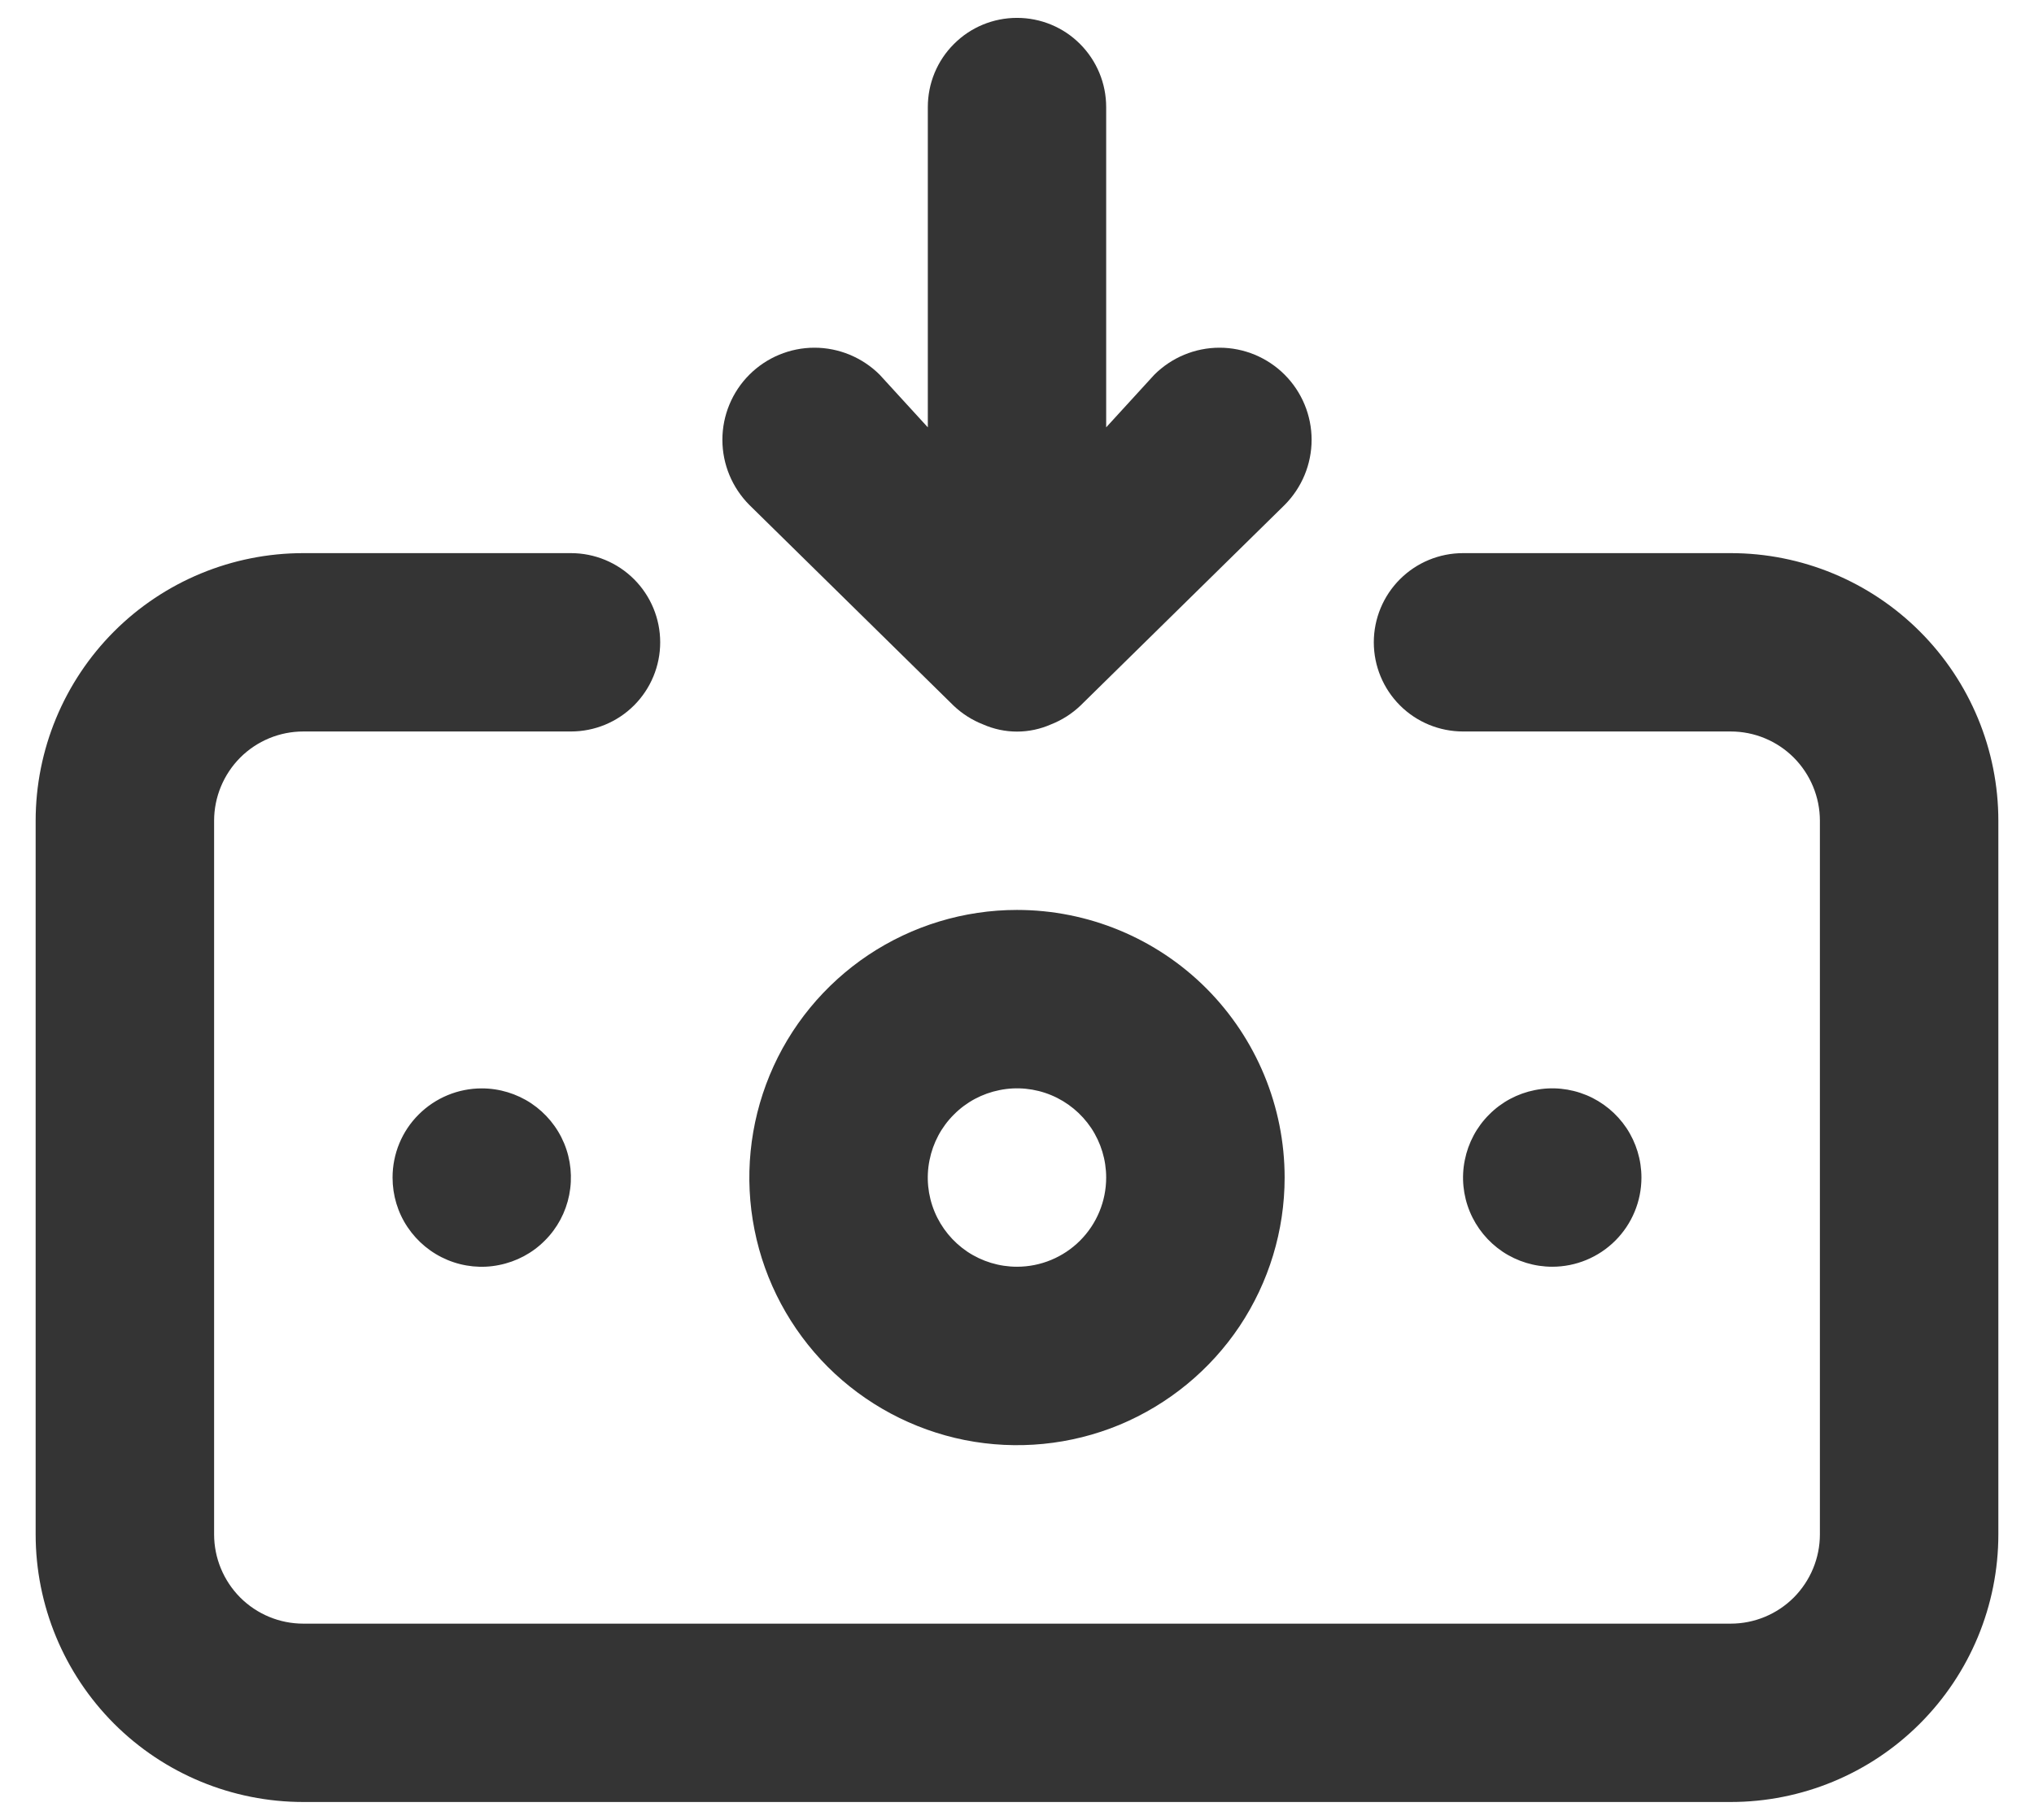 <svg width="19" height="17" viewBox="0 0 19 17" fill="none" xmlns="http://www.w3.org/2000/svg">
<path d="M9.5 8.5C9.005 8.5 8.522 8.647 8.111 8.921C7.7 9.196 7.379 9.586 7.19 10.043C7.001 10.5 6.951 11.003 7.048 11.488C7.144 11.973 7.383 12.418 7.732 12.768C8.082 13.117 8.527 13.355 9.012 13.452C9.497 13.548 10 13.499 10.457 13.31C10.913 13.12 11.304 12.8 11.579 12.389C11.853 11.978 12 11.495 12 11C12 10.337 11.736 9.701 11.268 9.232C10.799 8.763 10.163 8.5 9.5 8.5ZM9.5 11.833C9.335 11.833 9.174 11.784 9.037 11.693C8.9 11.601 8.793 11.471 8.73 11.319C8.667 11.167 8.65 10.999 8.683 10.837C8.715 10.676 8.794 10.527 8.911 10.411C9.027 10.294 9.176 10.215 9.337 10.183C9.499 10.15 9.667 10.167 9.819 10.23C9.971 10.293 10.101 10.4 10.193 10.537C10.284 10.674 10.333 10.835 10.333 11C10.333 11.221 10.245 11.433 10.089 11.589C9.933 11.745 9.721 11.833 9.5 11.833ZM8.908 6.592C8.988 6.668 9.081 6.727 9.183 6.767C9.283 6.811 9.391 6.834 9.5 6.834C9.609 6.834 9.717 6.811 9.817 6.767C9.919 6.727 10.012 6.668 10.092 6.592L12 4.717C12.161 4.555 12.252 4.337 12.252 4.108C12.252 3.88 12.161 3.661 12 3.5C11.839 3.339 11.62 3.248 11.392 3.248C11.163 3.248 10.945 3.339 10.783 3.5L10.333 3.992V1C10.333 0.779 10.245 0.567 10.089 0.411C9.933 0.254 9.721 0.167 9.5 0.167C9.279 0.167 9.067 0.254 8.911 0.411C8.754 0.567 8.667 0.779 8.667 1V3.992L8.217 3.5C8.055 3.339 7.836 3.248 7.608 3.248C7.38 3.248 7.161 3.339 7 3.5C6.839 3.661 6.748 3.88 6.748 4.108C6.748 4.337 6.839 4.555 7 4.717L8.908 6.592ZM15.333 11C15.333 10.835 15.284 10.674 15.193 10.537C15.101 10.4 14.971 10.293 14.819 10.23C14.666 10.167 14.499 10.15 14.337 10.183C14.176 10.215 14.027 10.294 13.911 10.411C13.794 10.527 13.715 10.676 13.683 10.837C13.65 10.999 13.667 11.167 13.73 11.319C13.793 11.471 13.9 11.601 14.037 11.693C14.174 11.784 14.335 11.833 14.5 11.833C14.721 11.833 14.933 11.745 15.089 11.589C15.245 11.433 15.333 11.221 15.333 11ZM16.167 5.167H13.667C13.446 5.167 13.234 5.254 13.077 5.411C12.921 5.567 12.833 5.779 12.833 6C12.833 6.221 12.921 6.433 13.077 6.589C13.234 6.746 13.446 6.833 13.667 6.833H16.167C16.388 6.833 16.6 6.921 16.756 7.077C16.912 7.234 17 7.446 17 7.667V14.333C17 14.554 16.912 14.766 16.756 14.923C16.6 15.079 16.388 15.167 16.167 15.167H2.833C2.612 15.167 2.4 15.079 2.244 14.923C2.088 14.766 2 14.554 2 14.333V7.667C2 7.446 2.088 7.234 2.244 7.077C2.4 6.921 2.612 6.833 2.833 6.833H5.333C5.554 6.833 5.766 6.746 5.923 6.589C6.079 6.433 6.167 6.221 6.167 6C6.167 5.779 6.079 5.567 5.923 5.411C5.766 5.254 5.554 5.167 5.333 5.167H2.833C2.17 5.167 1.534 5.43 1.065 5.899C0.597 6.368 0.333 7.004 0.333 7.667V14.333C0.333 14.996 0.597 15.632 1.065 16.101C1.534 16.57 2.17 16.833 2.833 16.833H16.167C16.83 16.833 17.465 16.57 17.934 16.101C18.403 15.632 18.667 14.996 18.667 14.333V7.667C18.667 7.004 18.403 6.368 17.934 5.899C17.465 5.43 16.83 5.167 16.167 5.167ZM3.667 11C3.667 11.165 3.715 11.326 3.807 11.463C3.899 11.6 4.029 11.707 4.181 11.77C4.333 11.833 4.501 11.85 4.662 11.817C4.824 11.785 4.973 11.706 5.089 11.589C5.206 11.473 5.285 11.324 5.317 11.163C5.349 11.001 5.333 10.833 5.27 10.681C5.207 10.529 5.1 10.399 4.963 10.307C4.826 10.216 4.665 10.167 4.5 10.167C4.279 10.167 4.067 10.255 3.911 10.411C3.754 10.567 3.667 10.779 3.667 11Z" fill="#343434"/>
</svg>
